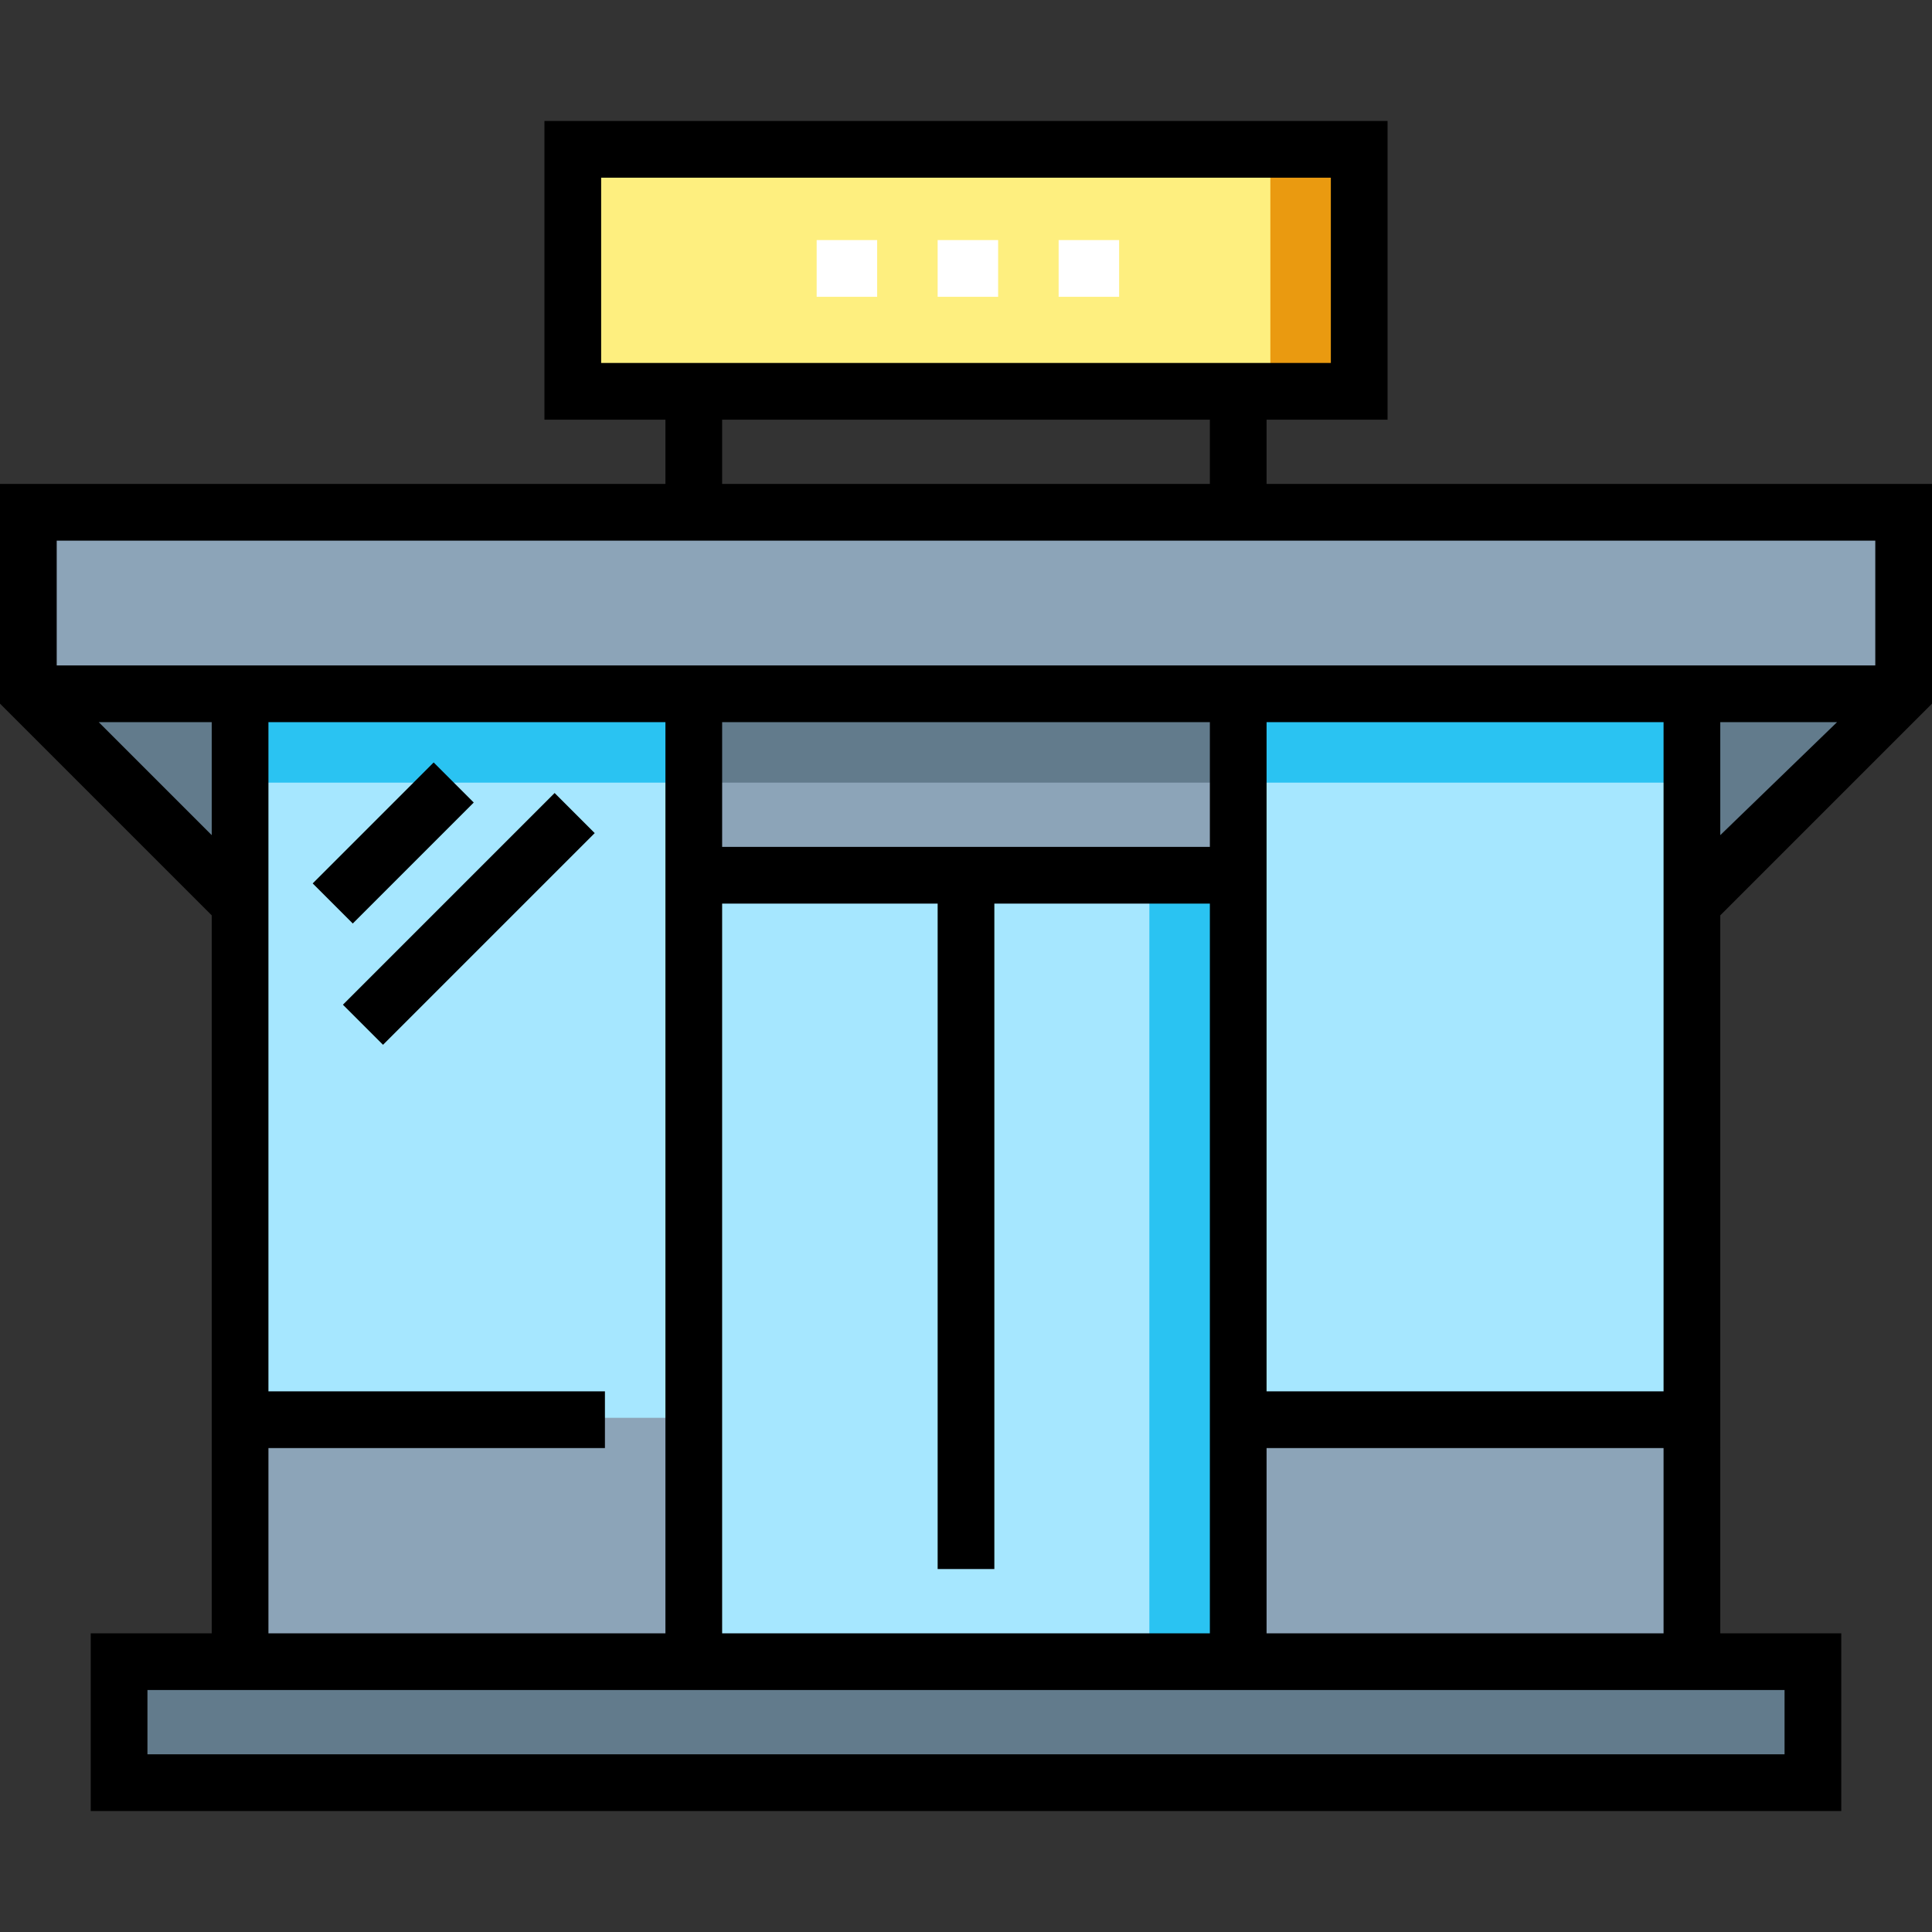 <?xml version="1.0" encoding="iso-8859-1"?>
<!-- Generator: Adobe Illustrator 19.0.0, SVG Export Plug-In . SVG Version: 6.00 Build 0)  -->
<svg xmlns="http://www.w3.org/2000/svg" xmlns:xlink="http://www.w3.org/1999/xlink" version="1.1" id="Layer_1" x="0px" y="0px" viewBox="0 0 511 511" style="enable-background:new 0 0 511 511;" xml:space="preserve" width="512" height="512">
<rect x="0" y="0" width="511" height="511" fill="#333333" stroke="none"/>
<g>
	<polyline style="fill:#627B8C;" points="64,239 8,183 8,135 504,135 504,183 448,239  "/>
	<rect x="8" y="135" style="fill:#8CA4B8;" width="496" height="48"/>
	<rect x="184" y="231" style="fill:#A6E7FF;" width="144" height="208"/>
	<rect x="304" y="231" style="fill:#2AC3F2;" width="24" height="208"/>
	<rect x="64" y="183" style="fill:#A6E7FF;" width="120" height="256"/>
	<rect x="64" y="183" style="fill:#2AC3F2;" width="120" height="24"/>
	<rect x="64" y="375" style="fill:#8CA4B8;" width="120" height="64"/>
	<rect x="184" y="183" style="fill:#8CA4B8;" width="144" height="48"/>
	<rect x="184" y="183" style="fill:#627B8C;" width="144" height="24"/>
	<rect x="328" y="183" style="fill:#A6E7FF;" width="120" height="256"/>
	<rect x="328" y="183" style="fill:#2AC3F2;" width="120" height="24"/>
	<rect x="328" y="375" style="fill:#8CA4B8;" width="120" height="64"/>
	<rect x="32" y="439" style="fill:#627B8C;" width="448" height="32"/>
	<rect x="152" y="39" style="fill:#FEEF7F;" width="208" height="64"/>
	<rect x="336" y="39" style="fill:#EA9A10;" width="24" height="64"/>
	<g>
		<g>
			<rect x="280" y="63.5" style="fill:#FFFFFF;" width="16" height="15"/>
		</g>
		<g>
			<rect x="248" y="63.5" style="fill:#FFFFFF;" width="16" height="15"/>
		</g>
		<g>
			<rect x="216" y="63.5" style="fill:#FFFFFF;" width="16" height="15"/>
		</g>
	</g>
	<g>
		<path d="M511,186.106V128H335v-17h32V32H144v79h32v17H0v58.106l56,56.001V432H24v47h463v-47h-32V242.107L511,186.106z     M455,220.893V191h30.894L455,220.893z M159,96V47h193v49H159z M320,111v17H191v-17H320z M26.107,191H56v29.893L26.107,191z     M472,447v17H39v-17H472z M71,368V191h105v241H71v-49h89v-15H71z M248,239v176h15V239h57v193H191V239H248z M191,224v-33h129v33    H191z M440,383v49H335v-49H440z M335,368V191h105v177H335z M15,176v-33h481v33H15z"/>
		<rect x="116.5" y="203.402" transform="matrix(-0.707 -0.707 0.707 -0.707 39.867 502.512)" width="15" height="79.196"/>
		<rect x="96.5" y="200.373" transform="matrix(0.707 0.707 -0.707 0.707 188.135 -8.228)" width="15" height="45.255"/>
	</g>
</g>















</svg>
